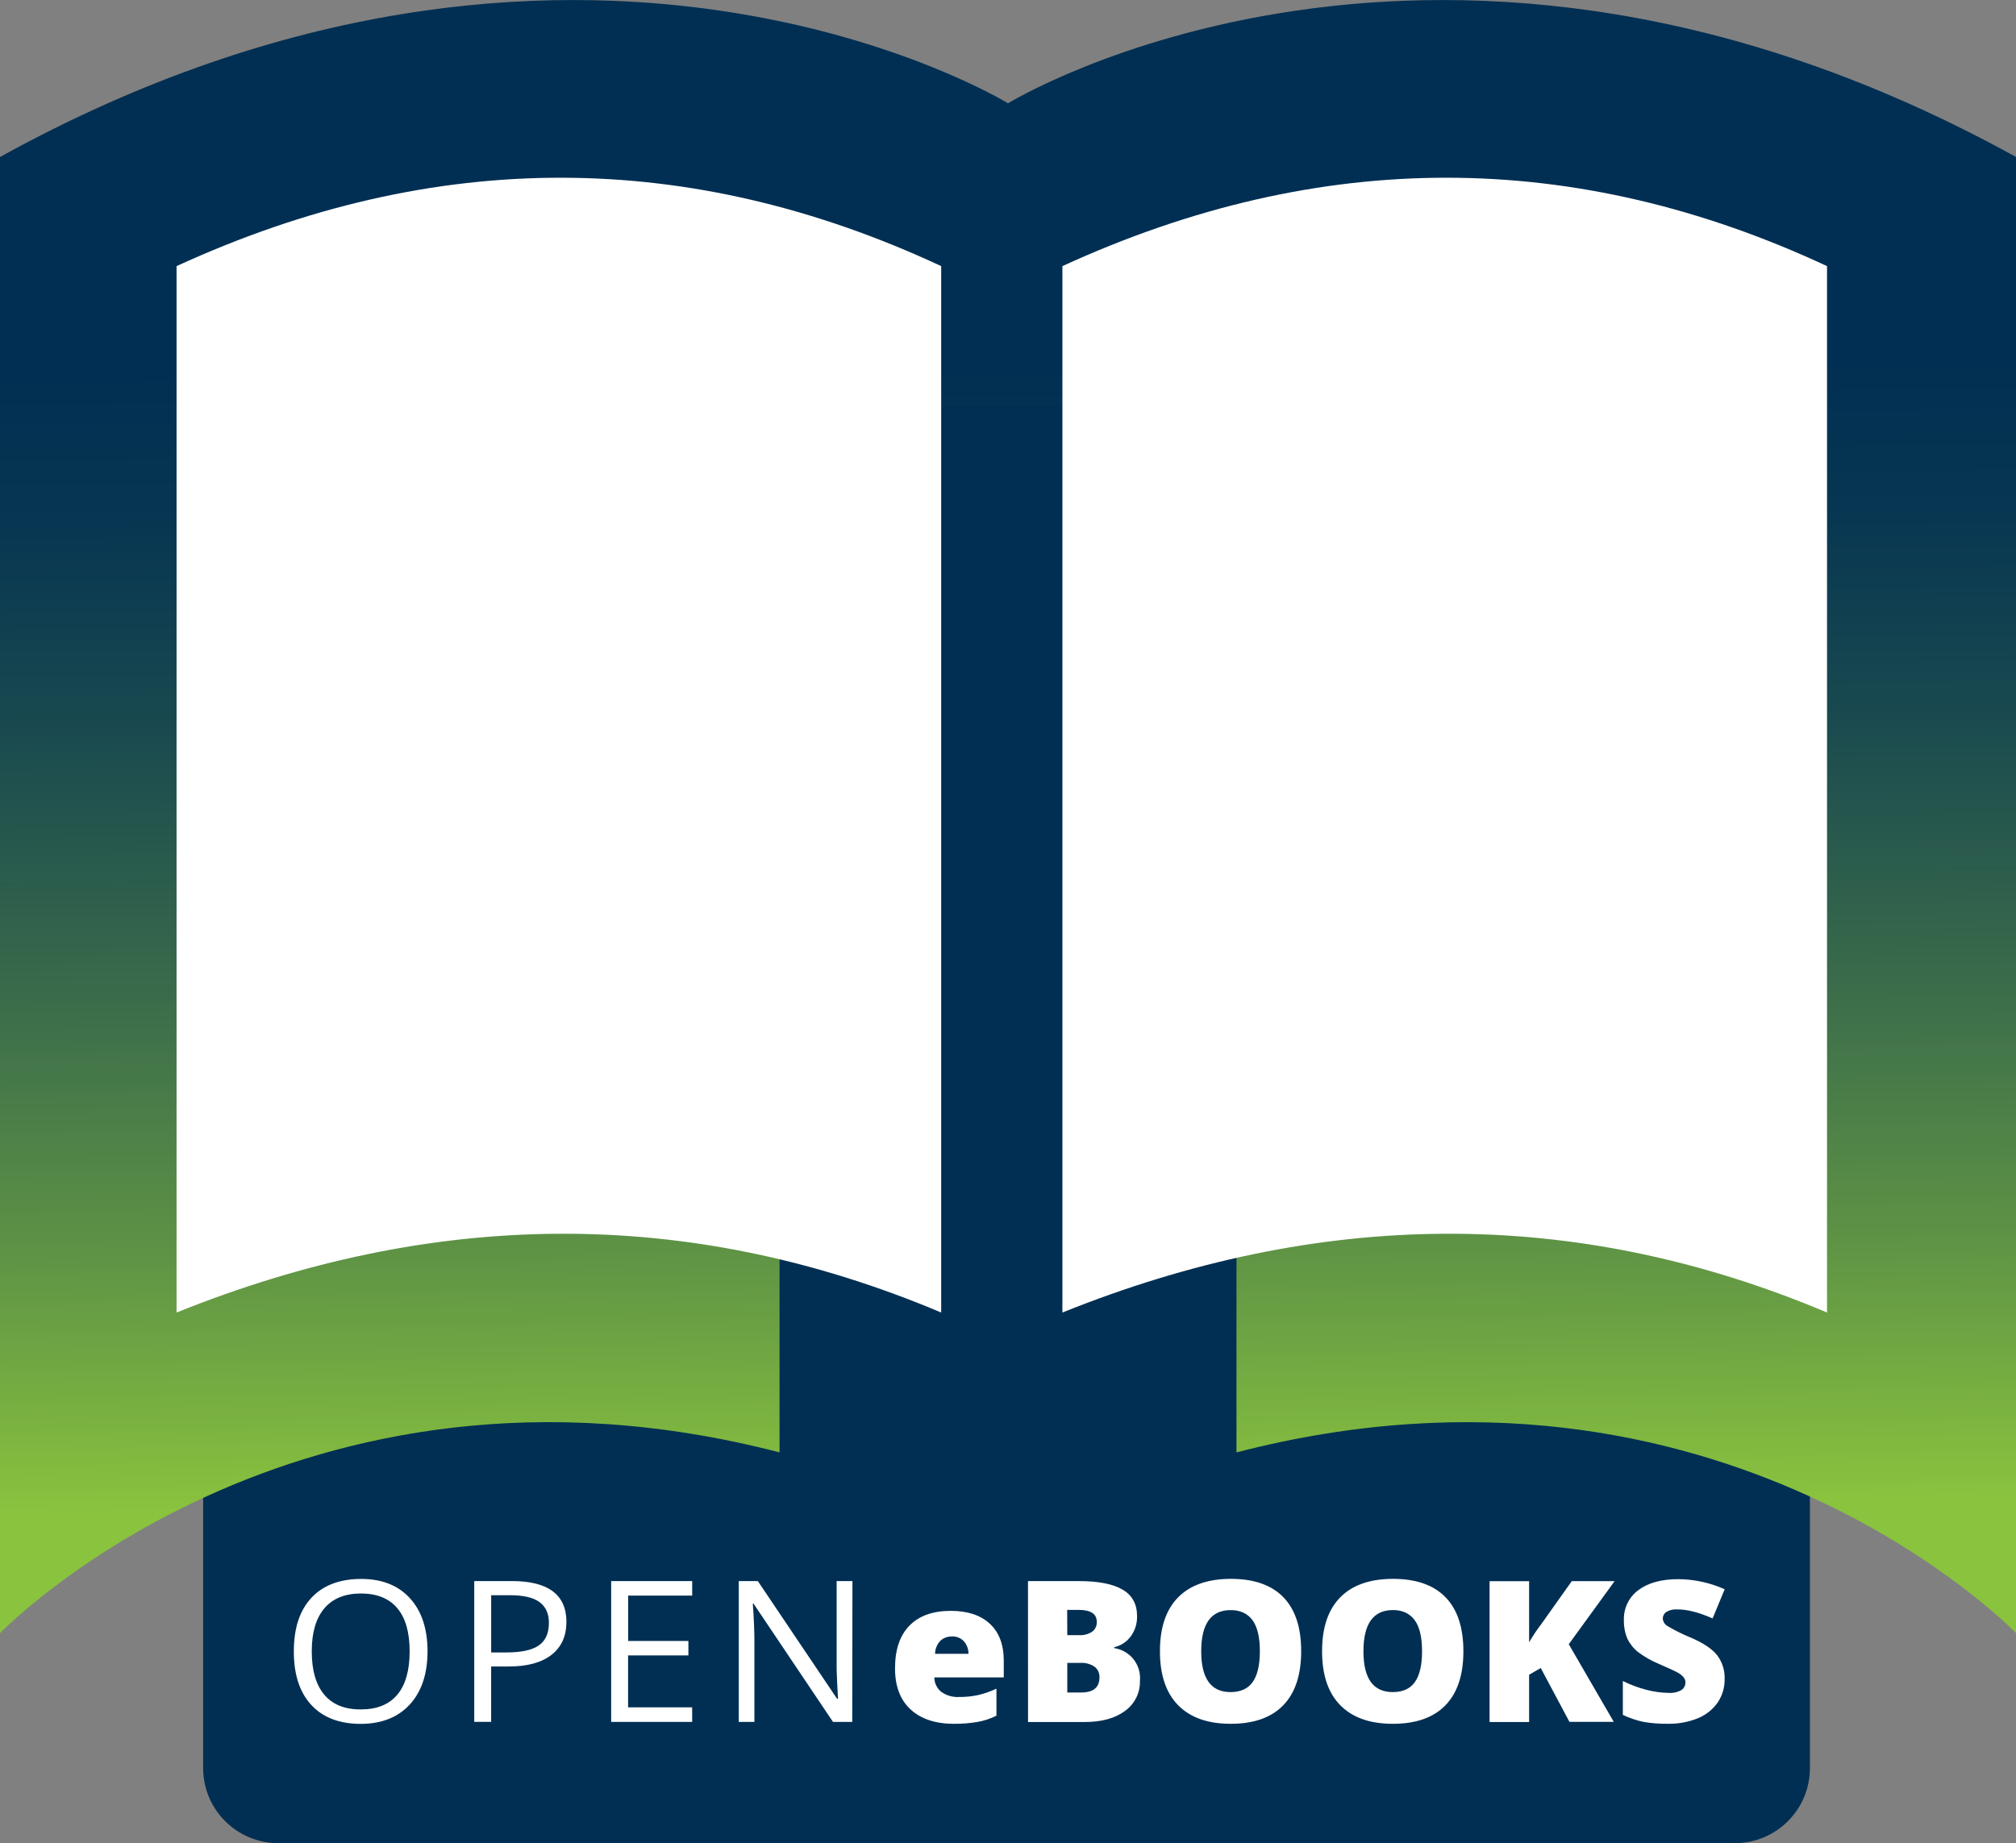 <svg viewBox="0 0 152 139" fill="none" xmlns="http://www.w3.org/2000/svg">
<rect x="0" y="0" width="152" height="139" fill="#808080" stroke="none"/>
<g clip-path="url(#clip0_53471_41905)">
<path d="M130.79 29.541H20.99C17.857 29.541 15.317 32.076 15.317 35.203V133.341C15.317 136.467 17.857 139.002 20.99 139.002H130.79C133.923 139.002 136.462 136.467 136.462 133.341V35.203C136.462 32.076 133.923 29.541 130.79 29.541Z" fill="#012F53"/>
<path d="M76 7.79C76 7.79 43.52 -12.182 -0.008 11.842V123.174C-0.008 123.174 22.218 100.053 58.775 109.532V30.593H93.226V109.532C129.784 100.059 152.008 123.168 152.008 123.168V11.842C108.482 -12.182 76 7.79 76 7.79Z" fill="url(#paint0_linear_53471_41905)"/>
<path d="M13.312 98.983C32.528 91.255 51.744 90.87 70.962 98.983V20.069C52.067 11.254 32.845 11.109 13.312 20.069V98.983Z" fill="white"/>
<path d="M80.102 98.983C99.318 91.255 118.534 90.87 137.752 98.983V20.069C118.847 11.254 99.635 11.109 80.102 20.069V98.983Z" fill="white"/>
<path d="M130.032 126.627C130.042 127.253 129.861 127.867 129.513 128.387C129.141 128.918 128.623 129.331 128.023 129.578C127.297 129.872 126.519 130.014 125.737 129.997C125.122 130.006 124.507 129.958 123.902 129.852C123.368 129.737 122.85 129.561 122.357 129.328V126.772C122.92 127.052 123.511 127.274 124.12 127.432C124.668 127.58 125.232 127.658 125.8 127.667C126.136 127.695 126.473 127.622 126.767 127.457C126.863 127.395 126.941 127.309 126.995 127.209C127.049 127.109 127.077 126.997 127.076 126.883C127.079 126.746 127.034 126.613 126.948 126.506C126.839 126.37 126.704 126.256 126.551 126.171C126.373 126.062 125.888 125.833 125.096 125.49C124.522 125.256 123.98 124.948 123.486 124.574C123.147 124.3 122.875 123.952 122.69 123.558C122.511 123.127 122.425 122.664 122.436 122.198C122.418 121.756 122.509 121.316 122.701 120.917C122.893 120.517 123.181 120.172 123.539 119.91C124.273 119.362 125.282 119.089 126.566 119.091C127.763 119.104 128.944 119.364 130.036 119.853L129.125 122.054C128.1 121.598 127.216 121.371 126.471 121.373C126.178 121.348 125.884 121.416 125.632 121.567C125.551 121.621 125.486 121.693 125.44 121.778C125.394 121.863 125.37 121.957 125.369 122.054C125.375 122.166 125.408 122.276 125.466 122.373C125.523 122.471 125.603 122.553 125.699 122.613C126.28 122.959 126.887 123.26 127.515 123.514C128.458 123.925 129.112 124.367 129.478 124.842C129.861 125.357 130.057 125.987 130.032 126.627ZM121.674 129.854H118.332L116.168 125.794L115.29 126.301V129.863H112.309V119.244H115.29V123.853C115.563 123.382 115.866 122.928 116.197 122.496L118.506 119.242H121.735L118.28 123.998L121.674 129.854ZM102.799 124.53C102.799 126.583 103.536 127.609 105.009 127.608C105.757 127.608 106.311 127.361 106.672 126.86C107.033 126.359 107.218 125.584 107.218 124.53C107.218 123.476 107.035 122.686 106.664 122.183C106.292 121.681 105.752 121.421 105.022 121.421C103.54 121.424 102.799 122.46 102.799 124.53V124.53ZM110.335 124.53C110.335 126.317 109.883 127.675 108.979 128.605C108.075 129.536 106.752 130 105.009 129.999C103.289 129.999 101.97 129.532 101.052 128.597C100.134 127.663 99.677 126.302 99.681 124.515C99.681 122.747 100.135 121.398 101.044 120.469C101.952 119.541 103.278 119.073 105.022 119.068C106.767 119.068 108.089 119.53 108.988 120.455C109.886 121.38 110.335 122.738 110.335 124.53V124.53ZM90.568 124.53C90.568 126.583 91.305 127.609 92.778 127.608C93.528 127.608 94.082 127.361 94.441 126.86C94.8 126.359 94.989 125.584 94.989 124.53C94.989 123.476 94.804 122.686 94.433 122.183C94.061 121.681 93.522 121.425 92.785 121.425C91.307 121.425 90.568 122.46 90.568 124.53V124.53ZM98.104 124.53C98.104 126.317 97.653 127.675 96.75 128.605C95.848 129.536 94.526 130 92.785 129.999C91.064 129.999 89.745 129.532 88.827 128.597C87.909 127.663 87.452 126.302 87.456 124.515C87.456 122.747 87.911 121.398 88.821 120.469C89.731 119.541 91.057 119.073 92.799 119.068C94.545 119.068 95.866 119.53 96.763 120.455C97.66 121.38 98.107 122.738 98.104 124.53V124.53ZM80.47 125.408V127.639H81.509C82.433 127.639 82.895 127.261 82.897 126.504C82.905 126.348 82.875 126.193 82.81 126.051C82.745 125.91 82.647 125.786 82.523 125.691C82.206 125.481 81.828 125.381 81.448 125.406L80.47 125.408ZM80.47 123.313H81.36C81.706 123.334 82.05 123.245 82.342 123.057C82.459 122.97 82.553 122.856 82.614 122.724C82.675 122.591 82.703 122.446 82.693 122.301C82.693 121.706 82.229 121.408 81.301 121.408H80.461L80.47 123.313ZM77.507 119.237H81.33C82.818 119.237 83.922 119.453 84.643 119.883C85.367 120.302 85.731 120.974 85.731 121.882C85.745 122.428 85.579 122.963 85.256 123.405C84.955 123.819 84.513 124.109 84.013 124.22V124.291C84.588 124.378 85.109 124.68 85.468 125.136C85.828 125.593 85.999 126.169 85.947 126.747C85.962 127.19 85.868 127.63 85.672 128.027C85.476 128.425 85.185 128.768 84.824 129.027C84.078 129.585 83.06 129.865 81.771 129.865H77.511L77.507 119.237ZM71.774 123.413C71.454 123.406 71.144 123.519 70.905 123.732C70.65 123.998 70.506 124.351 70.5 124.719H73.019C73.025 124.37 72.9 124.031 72.668 123.77C72.554 123.65 72.416 123.556 72.262 123.494C72.109 123.432 71.944 123.404 71.778 123.411L71.774 123.413ZM71.948 130.001C70.533 130.001 69.434 129.638 68.65 128.911C67.866 128.185 67.477 127.146 67.483 125.796C67.483 124.407 67.844 123.342 68.566 122.6C69.288 121.859 70.323 121.486 71.671 121.481C72.949 121.481 73.936 121.806 74.631 122.456C75.328 123.097 75.681 124.029 75.681 125.245V126.502H70.445C70.446 126.709 70.492 126.914 70.582 127.101C70.671 127.288 70.801 127.454 70.961 127.585C71.351 127.865 71.826 128.003 72.305 127.977C72.78 127.982 73.255 127.935 73.72 127.839C74.205 127.726 74.678 127.563 75.129 127.352V129.387C74.68 129.612 74.2 129.771 73.705 129.858C73.126 129.956 72.54 130.003 71.952 129.999L71.948 130.001ZM64.256 129.856H62.805L56.818 120.943H56.759C56.839 121.991 56.879 122.95 56.879 123.82V129.856H55.701V119.237H57.139L63.114 128.113H63.183C63.173 127.981 63.152 127.564 63.116 126.856C63.08 126.148 63.07 125.636 63.08 125.331V119.237H64.271L64.256 129.856ZM52.189 129.856H46.08V119.237H52.189V120.333H47.36V123.753H51.903V124.842H47.356V128.758H52.184L52.189 129.856ZM37.033 124.618H38.179C39.309 124.618 40.123 124.44 40.63 124.086C41.135 123.732 41.385 123.166 41.385 122.387C41.385 121.685 41.148 121.163 40.673 120.817C40.199 120.472 39.46 120.302 38.457 120.302H37.033V124.618ZM42.702 122.33C42.702 123.403 42.322 124.23 41.564 124.813C40.805 125.395 39.723 125.683 38.318 125.676H37.031V129.854H35.757V119.235H38.597C41.338 119.235 42.708 120.267 42.708 122.33H42.702ZM23.505 124.53C23.505 125.967 23.82 127.059 24.45 127.805C25.079 128.551 25.998 128.921 27.206 128.915C28.419 128.915 29.336 128.545 29.956 127.805C30.576 127.065 30.886 125.973 30.886 124.53C30.886 123.101 30.576 122.019 29.956 121.282C29.336 120.546 28.426 120.176 27.227 120.172C26.014 120.172 25.09 120.545 24.456 121.291C23.822 122.037 23.505 123.116 23.505 124.53ZM32.234 124.53C32.234 126.23 31.79 127.566 30.901 128.538C30.012 129.511 28.78 129.999 27.206 130.005C25.594 130.005 24.347 129.528 23.467 128.574C22.587 127.62 22.149 126.269 22.155 124.522C22.155 122.791 22.594 121.452 23.473 120.505C24.352 119.558 25.601 119.081 27.221 119.074C28.795 119.074 30.024 119.559 30.907 120.528C31.79 121.498 32.233 122.832 32.236 124.53H32.234Z" fill="white"/>
</g>
<defs>
<linearGradient id="paint0_linear_53471_41905" x1="76.519" y1="132.496" x2="75.513" y2="5.94" gradientUnits="userSpaceOnUse">
<stop offset="0.15" stop-color="#8AC33E"/>
<stop offset="0.3" stop-color="#5F9445"/>
<stop offset="0.47" stop-color="#37694B"/>
<stop offset="0.62" stop-color="#19494F"/>
<stop offset="0.74" stop-color="#073652"/>
<stop offset="0.83" stop-color="#012F53"/>
</linearGradient>
</defs>
</svg>
